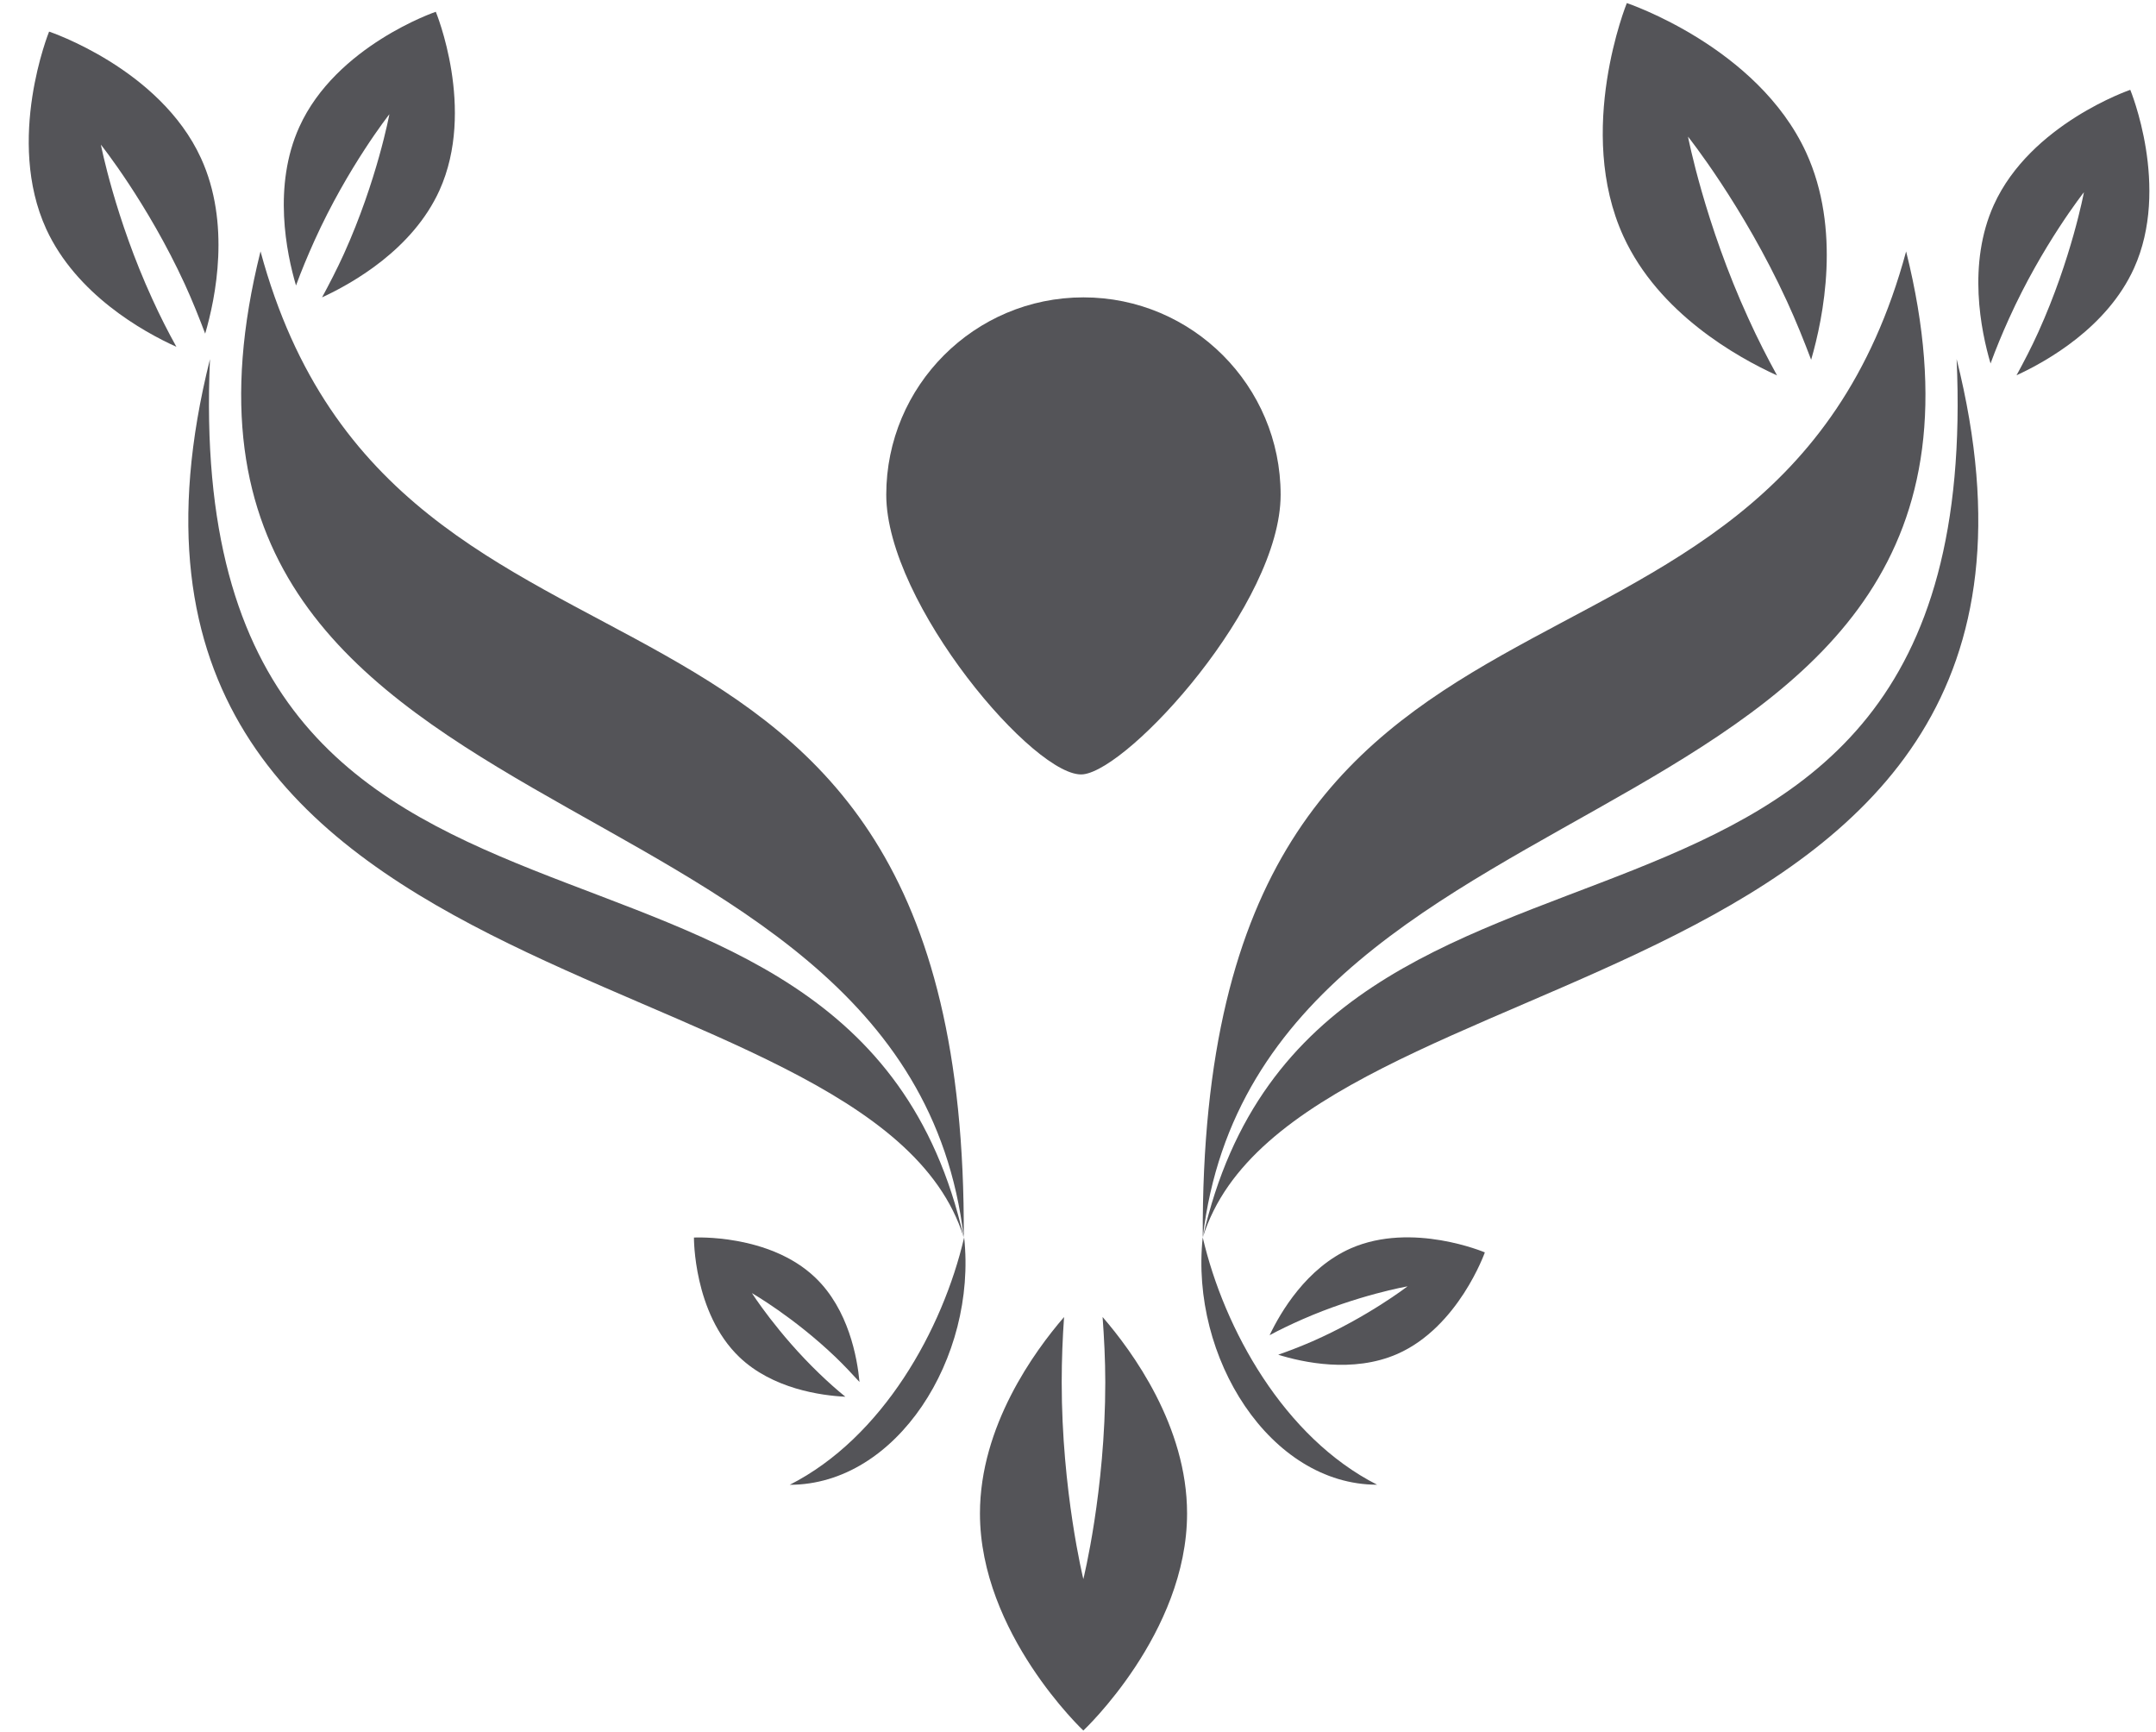 <?xml version="1.0" encoding="UTF-8"?>
<svg width="61px" height="49px" viewBox="0 0 61 49" version="1.1" xmlns="http://www.w3.org/2000/svg" xmlns:xlink="http://www.w3.org/1999/xlink">
    <title>floral-design-svgrepo-com</title>
    <g id="页面-1" stroke="none" stroke-width="1" fill="none" fill-rule="evenodd">
        <g id="形状库素材-植物" transform="translate(-242, -487)" fill="#545458" fill-rule="nonzero">
            <g id="floral-design-svgrepo-com" transform="translate(242.813, 487.087)">
                <path d="M26.455,34.916 C26.565,13.847 10.438,21.366 6.558,7.024 C2.242,24.287 24.805,20.956 26.455,34.916 Z" id="路径"></path>
                <path d="M26.453,34.916 C23.264,20.83 4.256,29.567 5.128,10.072 C0.466,28.726 23.833,26.538 26.453,34.916 Z" id="路径"></path>
                <path d="M53.117,7.026 C49.237,21.368 33.113,13.849 33.217,34.918 C34.869,20.956 57.432,24.287 53.117,7.026 Z" id="路径"></path>
                <path d="M33.219,34.916 C35.84,26.539 59.208,28.726 54.546,10.07 C55.418,29.567 36.408,20.828 33.219,34.916 Z" id="路径"></path>
                <path d="M29.836,21.817 C31.158,21.661 35.42,16.992 35.42,13.908 C35.42,10.827 32.92,8.325 29.842,8.325 C26.758,8.325 24.262,10.827 24.262,13.908 C24.262,16.992 28.509,21.971 29.836,21.817 Z" id="路径"></path>
                <path d="M21.532,41.915 C24.565,41.915 26.83,38.315 26.466,34.918 C25.861,37.519 24.163,40.579 21.532,41.915 Z" id="路径"></path>
                <path d="M33.216,34.916 C32.853,38.315 35.121,41.913 38.15,41.913 C35.521,40.579 33.822,37.519 33.216,34.916 Z" id="路径"></path>
                <path d="M8.084,6.721 C9.024,4.64 10.204,3.144 10.204,3.144 C10.204,3.144 9.858,5.015 8.916,7.098 C8.717,7.535 8.506,7.942 8.299,8.325 C9.168,7.923 10.861,6.968 11.62,5.3 C12.66,3.004 11.517,0.246 11.517,0.246 C11.517,0.246 8.696,1.205 7.656,3.503 C6.9,5.171 7.291,7.073 7.562,7.989 C7.711,7.582 7.887,7.159 8.084,6.721 Z" id="路径"></path>
                <path d="M37.409,35.225 C36.152,35.777 35.416,37.036 35.108,37.684 C35.393,37.529 35.705,37.381 36.035,37.235 C37.605,36.546 39.011,36.301 39.011,36.301 C39.011,36.301 37.879,37.174 36.31,37.861 C35.978,38.005 35.659,38.127 35.352,38.236 C36.039,38.45 37.463,38.765 38.72,38.215 C40.453,37.454 41.198,35.341 41.198,35.341 C41.198,35.341 39.144,34.466 37.409,35.225 Z" id="路径"></path>
                <path d="M59.459,2.454 C59.459,2.454 56.639,3.415 55.599,5.709 C54.844,7.377 55.235,9.279 55.506,10.195 C55.655,9.788 55.829,9.365 56.028,8.925 C56.966,6.847 58.148,5.351 58.148,5.351 C58.148,5.351 57.8,7.223 56.86,9.302 C56.663,9.74 56.449,10.147 56.241,10.529 C57.109,10.129 58.804,9.173 59.563,7.505 C60.603,5.212 59.459,2.454 59.459,2.454 Z" id="路径"></path>
                <path d="M49.465,10.533 C49.192,10.036 48.918,9.503 48.659,8.931 C47.416,6.221 46.946,3.778 46.946,3.778 C46.946,3.778 48.498,5.722 49.744,8.432 C50.006,9.001 50.229,9.559 50.43,10.09 C50.778,8.89 51.285,6.4 50.288,4.226 C48.91,1.234 45.215,0 45.215,0 C45.215,0 43.748,3.607 45.12,6.601 C46.116,8.773 48.324,10.012 49.465,10.533 Z" id="路径"></path>
                <path d="M4.992,9.351 C5.29,8.335 5.718,6.228 4.873,4.386 C3.711,1.851 0.576,0.807 0.576,0.807 C0.576,0.807 -0.665,3.862 0.497,6.396 C1.345,8.233 3.214,9.288 4.178,9.724 C3.946,9.306 3.715,8.854 3.496,8.371 C2.443,6.075 2.041,4.005 2.041,4.005 C2.041,4.005 3.358,5.654 4.414,7.948 C4.635,8.43 4.821,8.9 4.992,9.351 Z" id="路径"></path>
                <path d="M22.371,38.772 C21.194,37.642 20.461,36.493 20.461,36.493 C20.461,36.493 21.645,37.172 22.825,38.301 C23.07,38.536 23.296,38.778 23.505,39.007 C23.442,38.326 23.198,36.955 22.253,36.053 C20.95,34.807 18.821,34.921 18.821,34.921 C18.821,34.921 18.802,37.052 20.102,38.299 C21.045,39.203 22.421,39.391 23.105,39.424 C22.862,39.228 22.618,39.009 22.371,38.772 Z" id="路径"></path>
                <path d="M30.459,39.016 C30.459,42.091 29.838,44.582 29.838,44.582 C29.838,44.582 29.226,42.094 29.226,39.016 C29.226,38.367 29.252,37.746 29.293,37.169 C28.45,38.146 26.913,40.258 26.913,42.726 C26.913,46.118 29.838,48.867 29.838,48.867 C29.838,48.867 32.773,46.118 32.773,42.726 C32.773,40.258 31.228,38.146 30.383,37.169 C30.425,37.746 30.459,38.371 30.459,39.016 Z" id="路径"></path>
            </g>
        </g>
    </g>
</svg>
